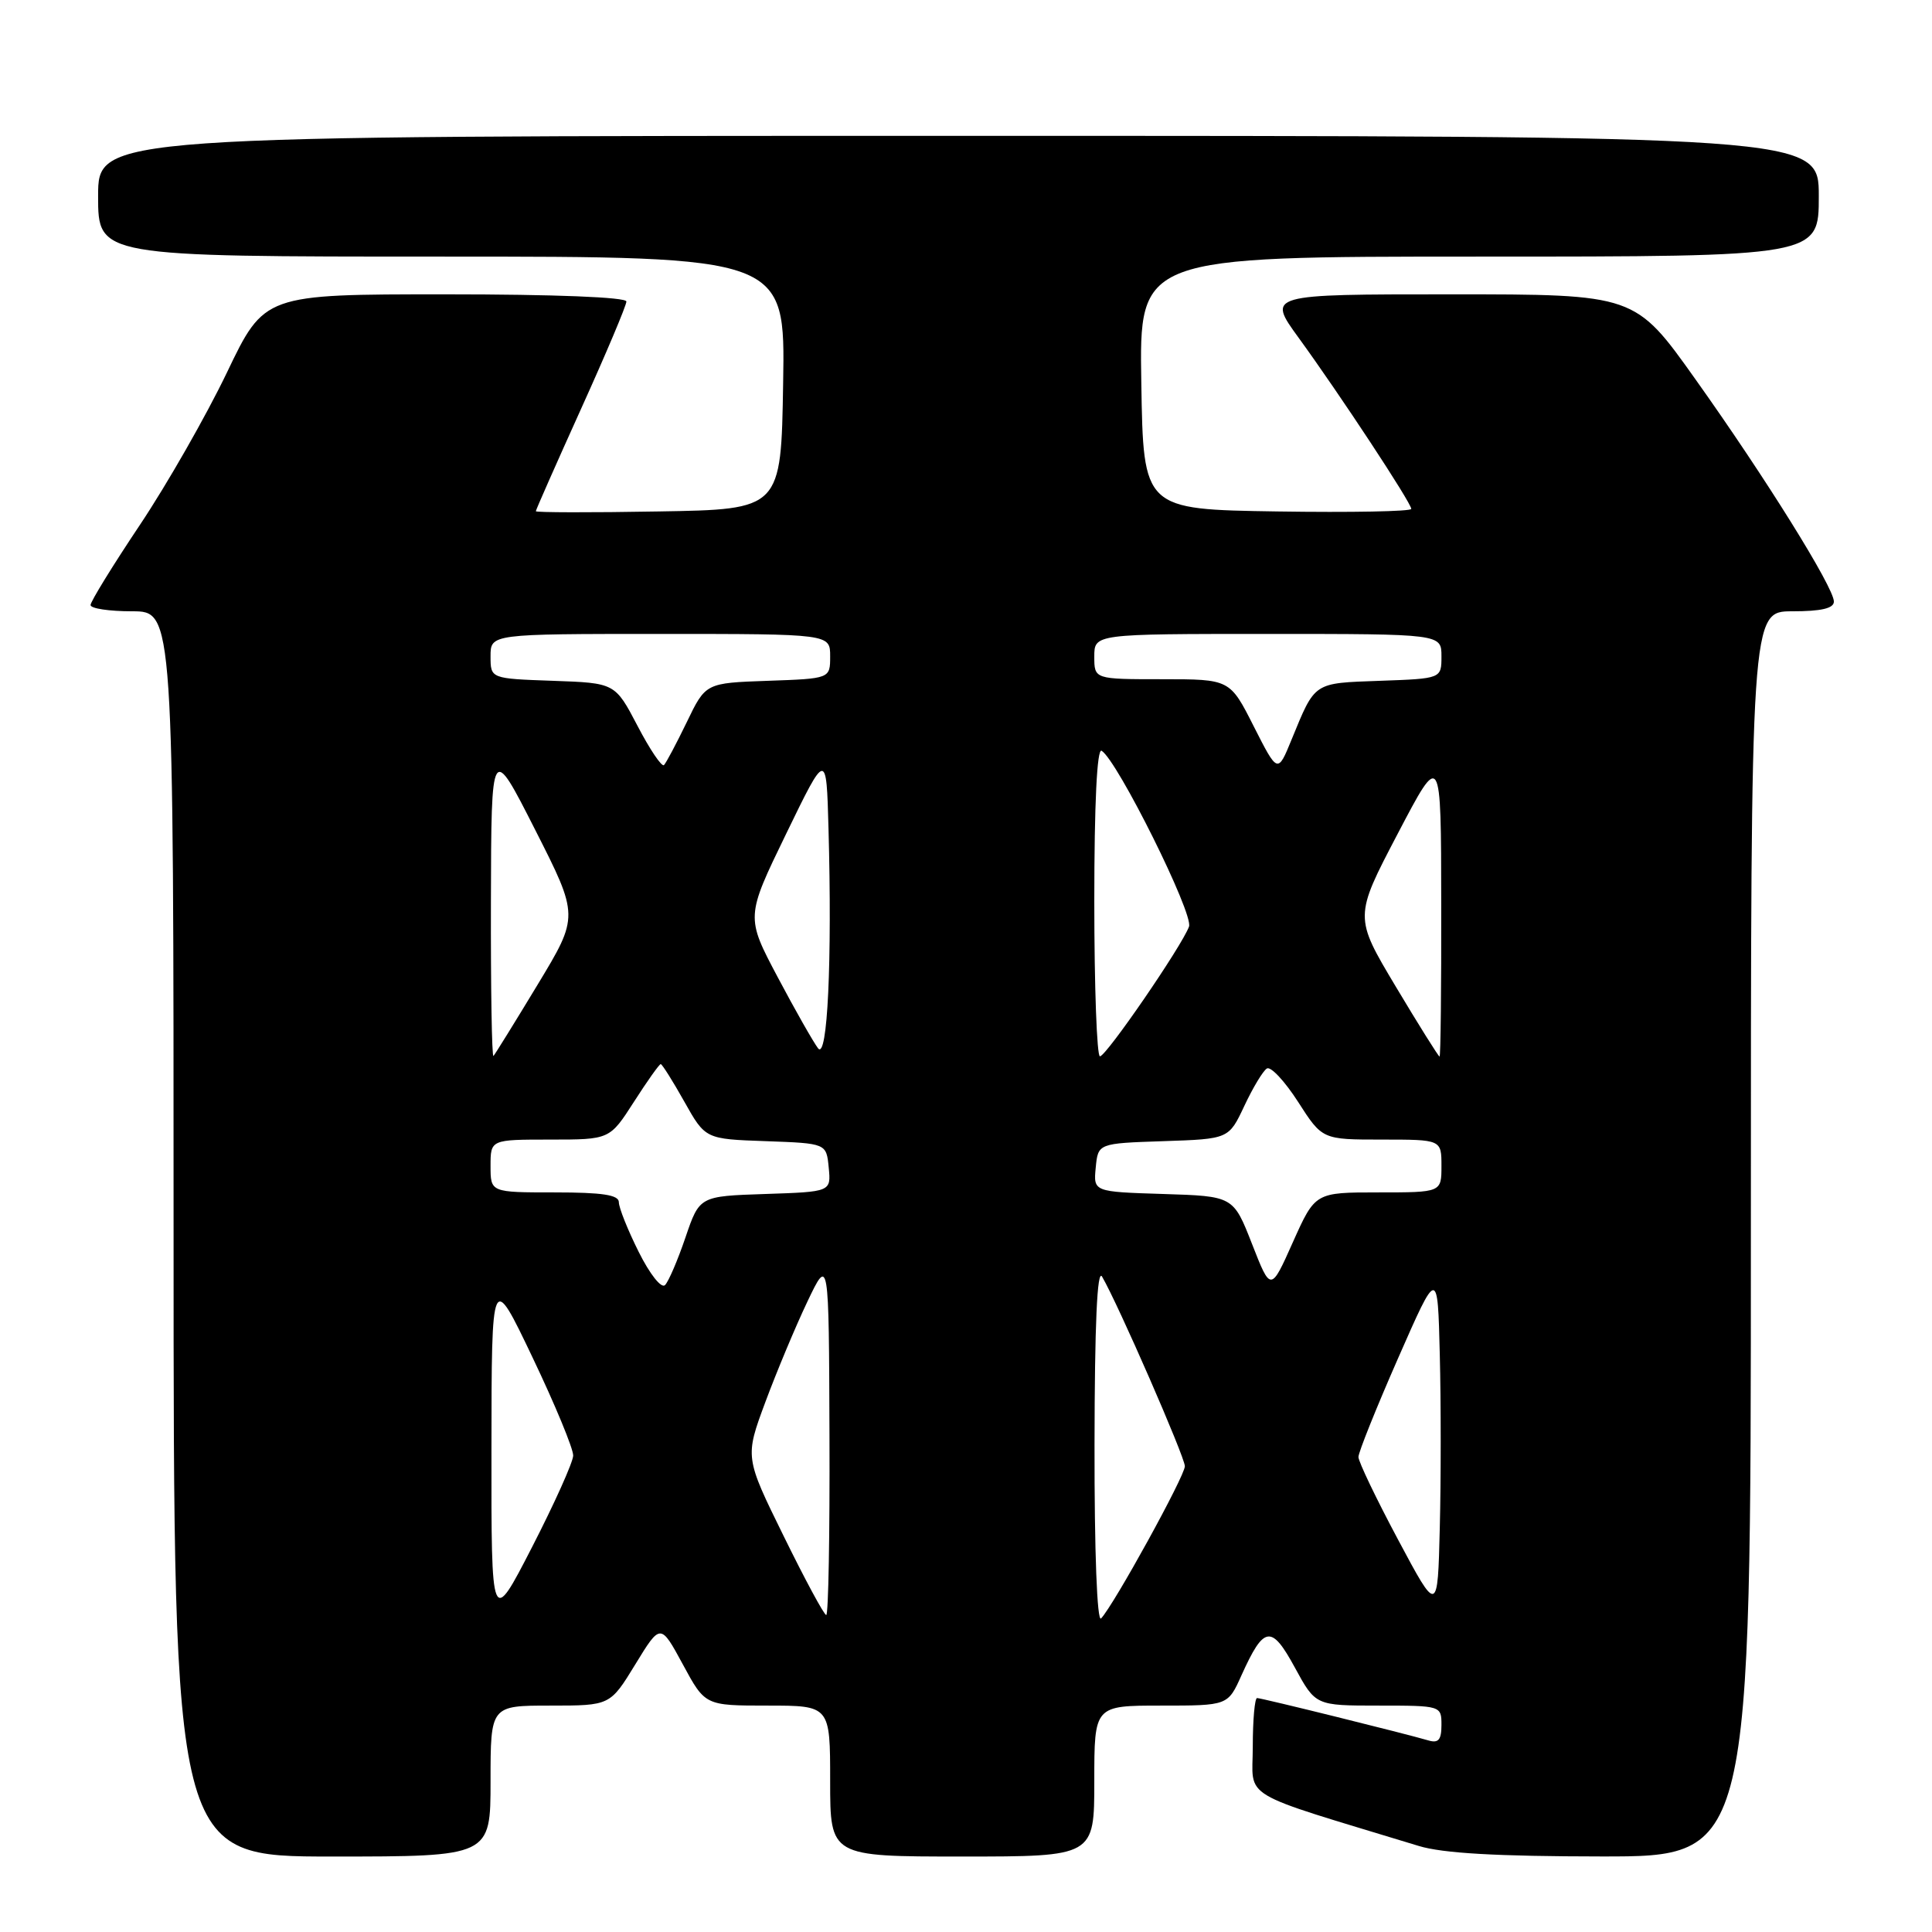 <?xml version="1.0" encoding="UTF-8" standalone="no"?>
<!DOCTYPE svg PUBLIC "-//W3C//DTD SVG 1.1//EN" "http://www.w3.org/Graphics/SVG/1.1/DTD/svg11.dtd" >
<svg xmlns="http://www.w3.org/2000/svg" xmlns:xlink="http://www.w3.org/1999/xlink" version="1.1" viewBox="0 0 256 256">
 <g >
 <path fill="currentColor"
d=" M 65.00 236.00 C 65.00 226.00 65.00 226.00 72.92 226.00 C 80.84 226.00 80.84 226.00 84.18 220.54 C 87.52 215.08 87.52 215.08 90.48 220.54 C 93.43 226.00 93.43 226.00 101.71 226.00 C 110.00 226.00 110.00 226.00 110.00 236.00 C 110.00 246.00 110.00 246.00 127.50 246.00 C 145.00 246.00 145.00 246.00 145.00 236.00 C 145.00 226.00 145.00 226.00 153.85 226.00 C 162.70 226.00 162.70 226.00 164.50 221.99 C 167.48 215.39 168.46 215.24 171.57 220.95 C 174.32 226.00 174.32 226.00 182.66 226.00 C 190.95 226.00 191.00 226.02 191.00 228.57 C 191.00 230.54 190.60 231.02 189.25 230.61 C 186.27 229.73 167.17 225.00 166.57 225.00 C 166.26 225.00 166.00 227.90 166.00 231.44 C 166.00 238.56 163.73 237.20 188.00 244.60 C 191.16 245.57 198.38 245.98 212.25 245.99 C 232.00 246.00 232.00 246.00 232.00 163.50 C 232.00 81.00 232.00 81.00 237.50 81.00 C 241.33 81.00 243.00 80.61 243.00 79.71 C 243.00 77.84 233.94 63.30 224.65 50.25 C 216.65 39.00 216.65 39.00 192.27 39.00 C 167.89 39.00 167.89 39.00 172.07 44.75 C 177.56 52.30 187.00 66.64 187.00 67.43 C 187.00 67.77 179.01 67.92 169.25 67.77 C 151.50 67.50 151.50 67.50 151.23 50.75 C 150.95 34.00 150.95 34.00 195.98 34.00 C 241.00 34.00 241.00 34.00 241.00 26.00 C 241.00 18.00 241.00 18.00 127.00 18.00 C 13.00 18.00 13.00 18.00 13.00 26.00 C 13.00 34.00 13.00 34.00 58.52 34.00 C 104.05 34.00 104.05 34.00 103.77 50.75 C 103.50 67.50 103.50 67.50 87.25 67.77 C 78.31 67.93 71.00 67.91 71.00 67.74 C 71.00 67.57 73.70 61.46 77.00 54.16 C 80.30 46.87 83.00 40.48 83.00 39.95 C 83.00 39.38 73.53 39.00 59.01 39.00 C 35.03 39.00 35.03 39.00 30.06 49.38 C 27.32 55.09 22.14 64.16 18.54 69.55 C 14.94 74.93 12.00 79.71 12.00 80.17 C 12.00 80.63 14.47 81.00 17.50 81.00 C 23.00 81.00 23.00 81.00 23.00 163.50 C 23.00 246.00 23.00 246.00 44.00 246.00 C 65.00 246.00 65.00 246.00 65.00 236.00 Z  M 65.12 192.00 C 65.14 168.50 65.14 168.50 70.57 179.88 C 73.56 186.14 75.98 191.99 75.95 192.88 C 75.92 193.77 73.47 199.22 70.50 205.00 C 65.10 215.50 65.10 215.50 65.12 192.00 Z  M 145.03 191.45 C 145.05 175.46 145.38 168.05 146.03 169.16 C 148.15 172.79 157.00 193.06 157.00 194.28 C 157.00 195.58 147.61 212.64 145.90 214.45 C 145.37 215.01 145.01 205.64 145.03 191.45 Z  M 103.84 203.54 C 98.70 193.09 98.70 193.09 101.41 185.79 C 102.90 181.78 105.40 175.80 106.97 172.50 C 109.83 166.50 109.83 166.50 109.91 190.25 C 109.96 203.31 109.77 214.00 109.48 214.00 C 109.20 214.00 106.66 209.29 103.84 203.54 Z  M 185.25 204.01 C 182.36 198.60 180.00 193.67 180.00 193.06 C 180.00 192.44 182.36 186.56 185.25 179.98 C 190.50 168.03 190.50 168.03 190.78 179.51 C 190.94 185.83 190.94 196.14 190.78 202.42 C 190.50 213.85 190.50 213.85 185.25 204.01 Z  M 84.63 165.88 C 83.18 162.98 82.00 160.02 82.00 159.30 C 82.00 158.33 79.82 158.00 73.50 158.00 C 65.00 158.00 65.00 158.00 65.00 154.50 C 65.00 151.00 65.00 151.00 72.90 151.00 C 80.79 151.00 80.79 151.00 84.00 146.00 C 85.76 143.25 87.36 141.00 87.55 141.00 C 87.73 141.00 89.14 143.23 90.67 145.96 C 93.46 150.93 93.46 150.93 101.48 151.21 C 109.50 151.50 109.50 151.50 109.81 154.71 C 110.12 157.92 110.12 157.92 101.40 158.21 C 92.69 158.50 92.69 158.50 90.83 163.96 C 89.81 166.96 88.59 169.81 88.12 170.28 C 87.63 170.77 86.10 168.83 84.63 165.88 Z  M 165.90 164.83 C 163.42 158.50 163.42 158.50 154.15 158.21 C 144.88 157.92 144.88 157.92 145.19 154.71 C 145.50 151.50 145.50 151.50 154.16 151.21 C 162.82 150.92 162.82 150.92 164.88 146.54 C 166.01 144.13 167.35 141.90 167.87 141.58 C 168.38 141.27 170.24 143.26 172.00 146.00 C 175.21 151.00 175.21 151.00 183.10 151.00 C 191.00 151.00 191.00 151.00 191.00 154.50 C 191.00 158.00 191.00 158.00 182.63 158.00 C 174.27 158.00 174.27 158.00 171.32 164.58 C 168.38 171.17 168.38 171.17 165.90 164.83 Z  M 65.05 119.42 C 65.10 98.50 65.10 98.50 70.91 109.95 C 76.72 121.40 76.72 121.40 71.25 130.45 C 68.24 135.43 65.60 139.69 65.39 139.92 C 65.17 140.15 65.02 130.92 65.05 119.42 Z  M 108.40 138.91 C 107.80 138.13 105.39 133.90 103.06 129.50 C 98.82 121.50 98.82 121.50 104.16 110.50 C 109.50 99.50 109.50 99.50 109.78 109.75 C 110.27 127.35 109.65 140.51 108.40 138.91 Z  M 145.00 119.44 C 145.00 106.47 145.36 99.10 145.97 99.48 C 148.07 100.78 158.18 121.10 157.55 122.78 C 156.58 125.40 146.60 139.93 145.75 139.97 C 145.34 139.99 145.00 130.75 145.00 119.44 Z  M 184.96 130.75 C 179.43 121.50 179.43 121.50 185.19 110.50 C 190.95 99.50 190.95 99.50 190.97 119.75 C 190.99 130.89 190.89 140.00 190.75 140.00 C 190.61 140.00 188.00 135.84 184.96 130.75 Z  M 84.48 96.19 C 81.50 90.50 81.50 90.50 73.25 90.21 C 65.00 89.92 65.00 89.92 65.00 86.96 C 65.00 84.00 65.00 84.00 87.50 84.00 C 110.00 84.00 110.00 84.00 110.00 86.96 C 110.00 89.92 110.00 89.92 101.75 90.21 C 93.50 90.50 93.50 90.50 91.00 95.69 C 89.62 98.54 88.26 101.10 87.98 101.38 C 87.69 101.65 86.11 99.32 84.48 96.19 Z  M 166.13 96.25 C 162.97 90.00 162.97 90.00 153.99 90.00 C 145.00 90.00 145.00 90.00 145.00 87.00 C 145.00 84.00 145.00 84.00 168.00 84.00 C 191.00 84.00 191.00 84.00 191.00 86.96 C 191.00 89.92 191.00 89.92 182.86 90.21 C 173.97 90.53 174.30 90.31 171.14 98.00 C 169.30 102.50 169.30 102.50 166.13 96.25 Z "/>
</g>
</svg>